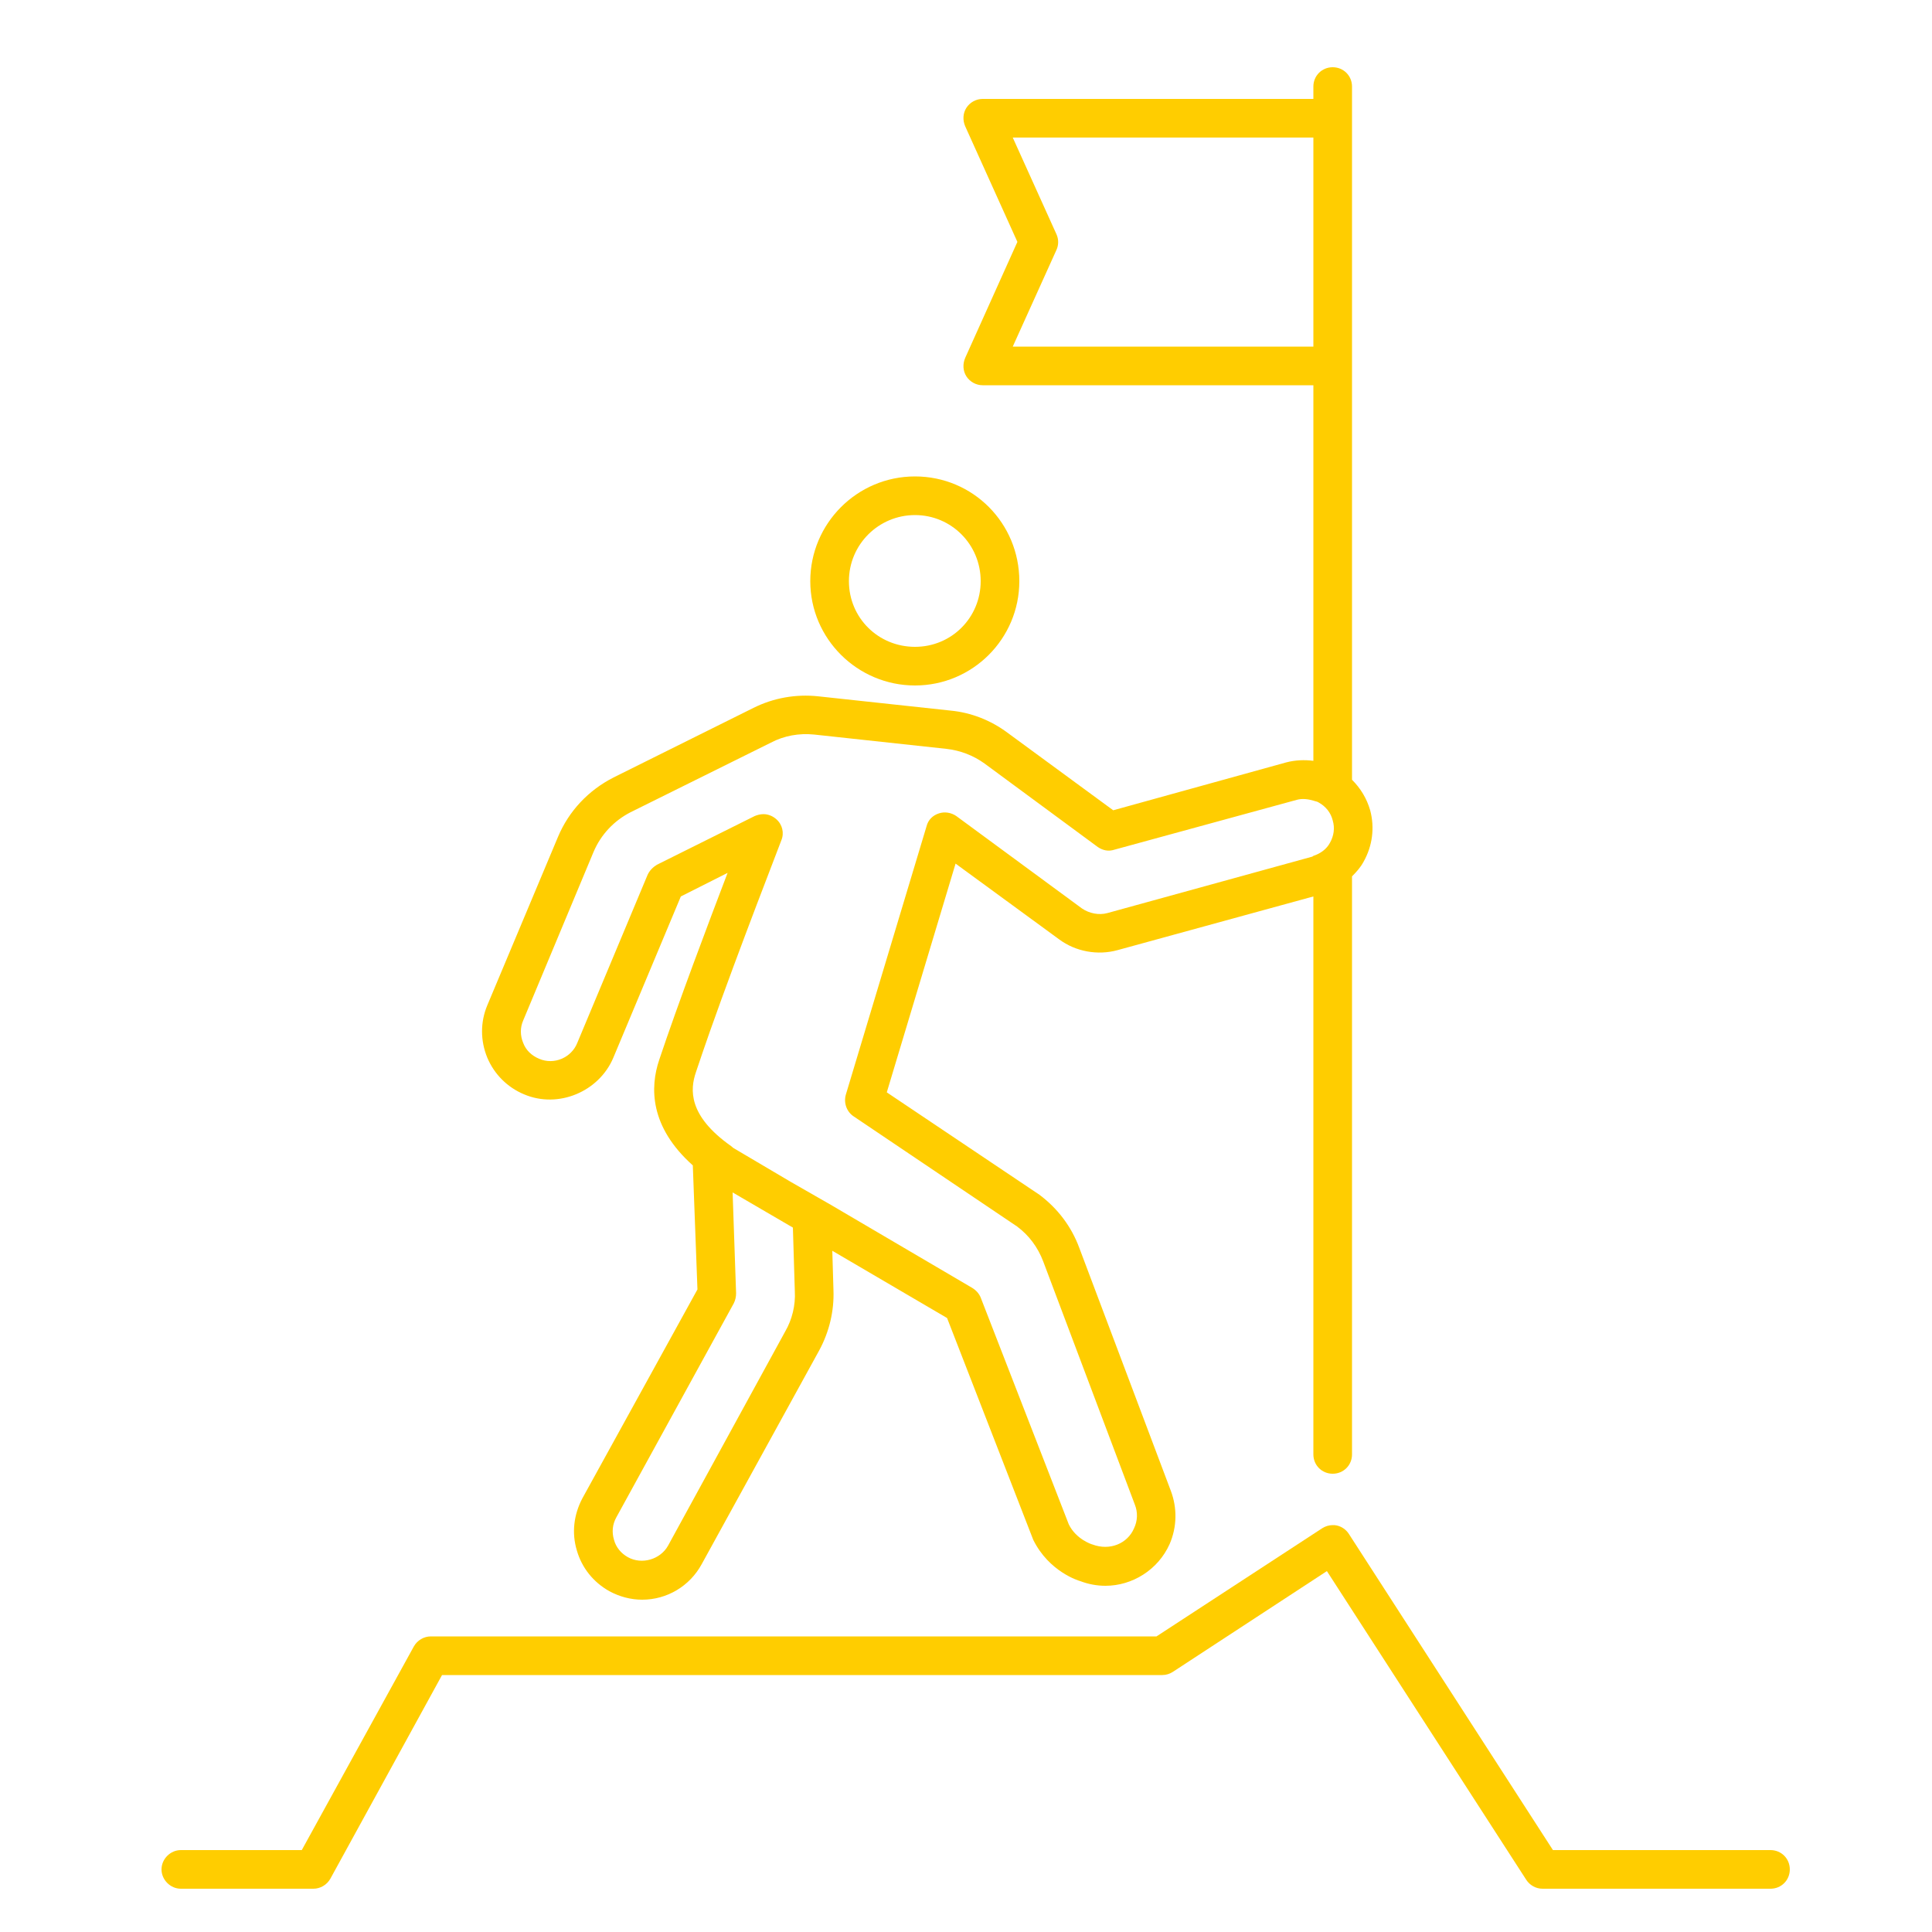 <?xml version="1.0" encoding="UTF-8"?><svg id="uuid-65d1a13c-2870-466b-8967-5d180cc236d2" xmlns="http://www.w3.org/2000/svg" viewBox="0 0 50 50"><path d="M25.38,15.04c0-.95-.76-1.71-1.7-1.71s-1.71,.76-1.71,1.71,.76,1.7,1.71,1.7,1.7-.76,1.7-1.7Zm1,0c0,1.49-1.21,2.7-2.7,2.7s-2.71-1.21-2.71-2.7,1.21-2.71,2.71-2.71,2.7,1.21,2.7,2.71Z" fill="#FFCD00"/><path d="M27.34,6.06c.06,.13,.06,.28,0,.41l-1.13,2.5h7.78V3.56h-7.78l1.13,2.5Zm-10.05,33.94l3.03-5.54c.18-.31,.27-.68,.25-1.04l-.05-1.65-1.56-.91,.09,2.61c0,.09-.02,.18-.06,.26l-3.04,5.54c-.1,.18-.12,.38-.06,.58,.05,.19,.18,.35,.36,.45,.36,.2,.84,.06,1.04-.3Zm-2.85-18.34c.28-.67,.79-1.21,1.44-1.54l3.62-1.8c.52-.26,1.1-.36,1.67-.3l3.43,.37c.53,.05,1.04,.25,1.47,.57l2.74,2.01,4.48-1.24c.23-.06,.47-.07,.7-.04V9.97h-8.56c-.17,0-.33-.09-.42-.23s-.1-.32-.03-.48l1.35-3-1.35-2.99c-.07-.16-.06-.34,.03-.48s.25-.23,.42-.23h8.56v-.32c0-.28,.22-.5,.5-.5s.5,.22,.5,.5V20.18c.22,.22,.38,.48,.47,.79,.12,.45,.06,.92-.17,1.33-.08,.15-.19,.27-.3,.38v14.96c0,.28-.22,.5-.5,.5s-.5-.22-.5-.5v-14.44l-5.07,1.39c-.51,.14-1.08,.04-1.51-.28l-2.68-1.96-1.78,5.92,3.95,2.65c.48,.36,.83,.83,1.03,1.37l2.37,6.29c.17,.45,.16,.94-.03,1.38-.3,.67-.97,1.08-1.66,1.08-.22,0-.44-.04-.65-.12-.04-.01-.81-.24-1.22-1.07l-2.23-5.74-2.97-1.74,.03,1.02c.02,.54-.11,1.08-.37,1.56l-3.04,5.53c-.31,.57-.9,.92-1.54,.92-.3,0-.59-.08-.85-.22-.41-.23-.71-.6-.84-1.05-.14-.46-.08-.93,.14-1.35l2.98-5.41-.12-3.21c-1.12-1-1.11-2.02-.87-2.73,.48-1.44,1.27-3.53,1.77-4.84l-1.21,.61-1.75,4.18c-.37,.87-1.42,1.32-2.31,.94-.43-.18-.77-.52-.95-.95-.18-.44-.18-.92,0-1.35l1.83-4.36Zm-.49,5.74c.39,.17,.84-.03,.99-.41l1.82-4.35c.05-.11,.14-.2,.24-.26l2.53-1.26c.07-.03,.15-.05,.23-.05,.12,0,.24,.05,.33,.13,.16,.14,.21,.36,.13,.55-.01,.04-1.08,2.77-1.85,4.95-.13,.37-.25,.72-.36,1.05-.15,.44-.21,1.12,.91,1.91,.02,.02,.04,.03,.06,.05l1.49,.88,1.03,.59,3.66,2.15c.1,.06,.18,.15,.22,.25l2.28,5.87c.19,.39,.6,.52,.61,.52,.45,.17,.91-.02,1.08-.42,.09-.19,.1-.41,.02-.61l-2.37-6.29c-.14-.37-.37-.68-.68-.91l-4.23-2.85c-.18-.12-.26-.35-.2-.56l2.09-6.95c.04-.16,.16-.28,.32-.33,.15-.05,.32-.02,.45,.07l3.25,2.39c.19,.13,.44,.18,.66,.12l5.3-1.46s.02-.01,.03-.02c.18-.06,.34-.17,.43-.34,.1-.18,.13-.38,.07-.58-.05-.2-.18-.36-.36-.46-.04-.03-.09-.03-.14-.05-.14-.04-.29-.06-.43-.02l-4.72,1.29c-.15,.05-.3,.02-.43-.07l-2.93-2.16c-.29-.21-.63-.34-.99-.38l-3.42-.37c-.39-.04-.78,.03-1.12,.21l-3.63,1.8c-.43,.22-.77,.58-.96,1.03l-1.82,4.36c-.08,.18-.08,.39,0,.58,.07,.19,.22,.33,.41,.41Z" fill="#FFCD00"/><path d="M30.08,43.35H11.44l-2.89,5.27c-.09,.16-.26,.26-.44,.26h-3.43c-.27,0-.5-.23-.5-.5s.23-.5,.5-.5h3.13l2.9-5.27c.09-.16,.26-.26,.44-.26H29.93l4.29-2.8c.08-.05,.17-.08,.27-.08,.04,0,.07,0,.11,.01,.13,.03,.24,.11,.31,.22l5.28,8.18h5.63c.28,0,.5,.22,.5,.5s-.22,.5-.5,.5h-5.9c-.17,0-.33-.09-.42-.23l-5.16-7.99-3.99,2.61c-.08,.05-.17,.08-.27,.08Z" fill="#FFCD00"/></svg>